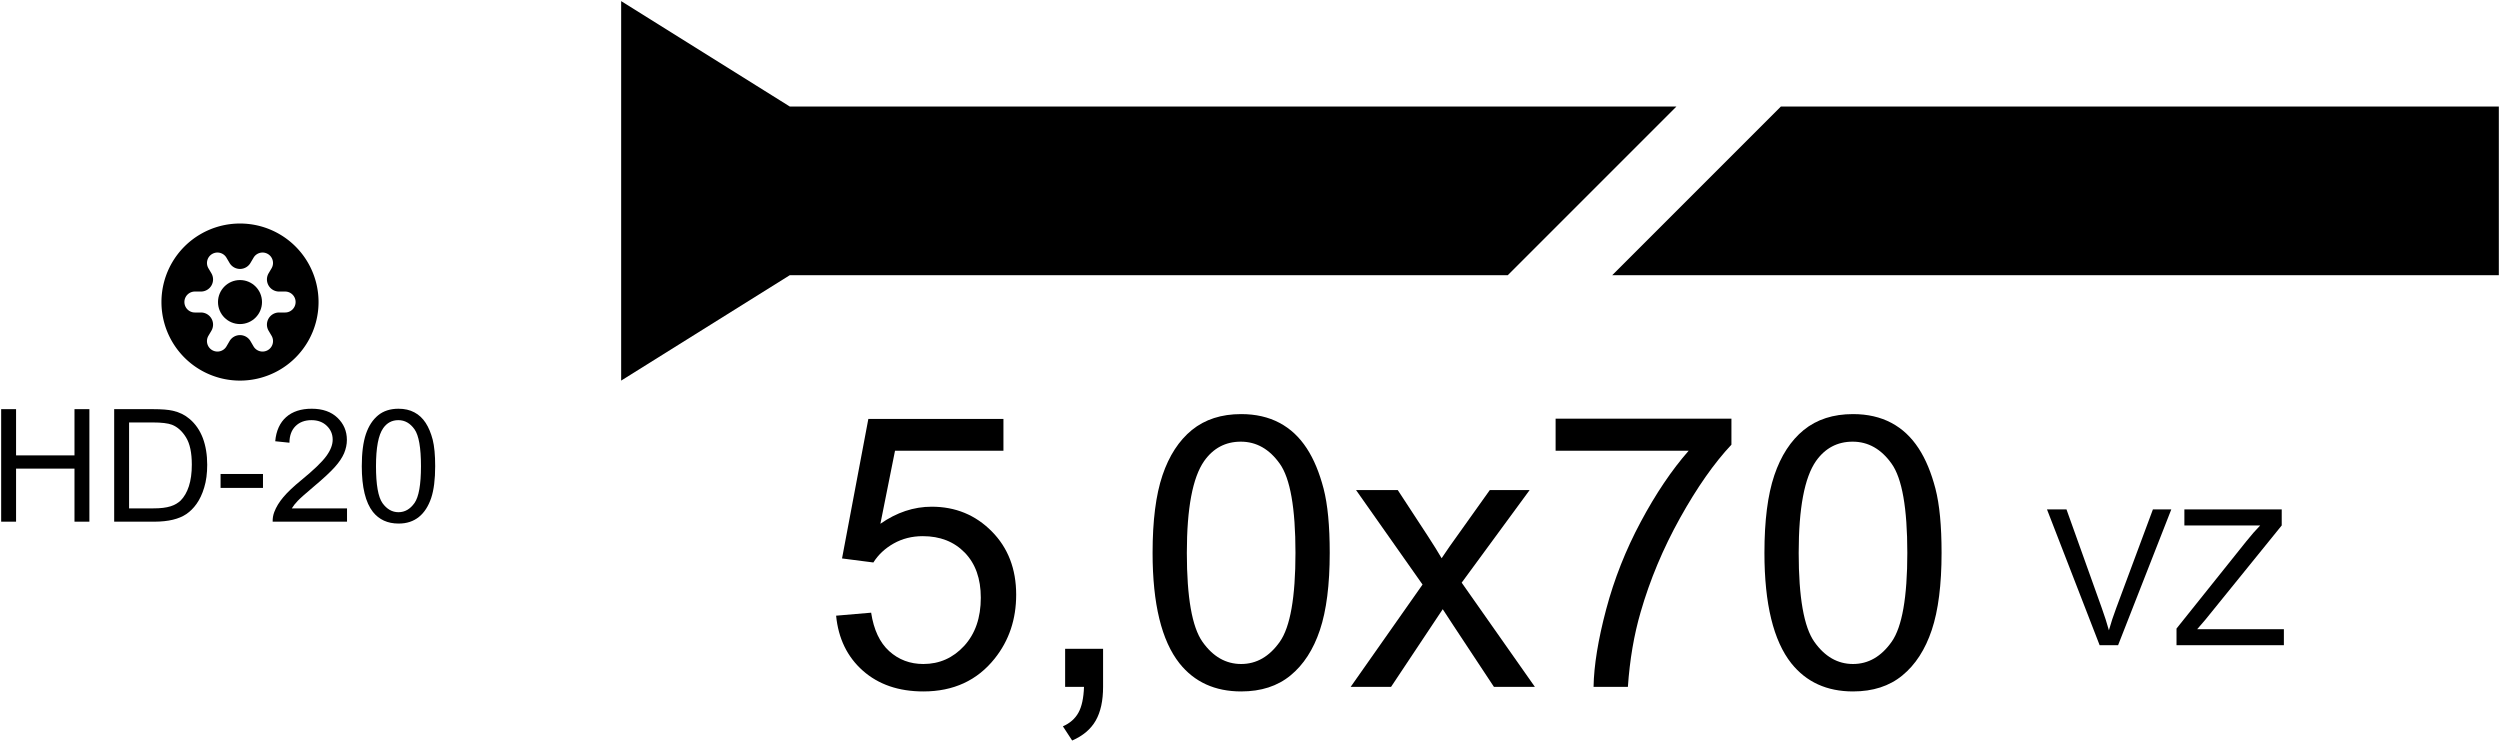 <?xml version='1.0' encoding='utf-8'?>
<svg width="99.729mm" height="29.588mm" viewBox="-17.886 -5.516 35.902 10.652" version="1.1" xmlns="http://www.w3.org/2000/svg">
  <g transform="scale(1,-1)" stroke-linecap="round">
    <g fill="rgb(0,0,0)" stroke="rgb(0,0,0)" stroke-width="0.0" id="Shapes">
      <path d="M 13.371,-3.75 L 14.913,-3.75 L 14.913,-3.52 L 13.668,-3.52 L 13.786,-3.383 L 14.882,-2.03 L 14.882,-1.8 L 13.484,-1.8 L 13.484,-2.03 L 14.573,-2.03 Q 14.477,-2.128 14.371,-2.261 L 13.371,-3.511 L 13.371,-3.75" />
      <path d="M 12.267,-3.75 L 12.532,-3.75 L 13.296,-1.8 L 13.032,-1.8 L 12.505,-3.217 Q 12.445,-3.376 12.4,-3.536 Q 12.359,-3.387 12.298,-3.217 L 11.791,-1.8 L 11.511,-1.8 L 12.267,-3.75" />
      <path d="M -14.719,-1.491 L -14.11,-1.491 L -14.11,-1.291 L -14.719,-1.291 L -14.719,-1.491" />
      <path d="M -13.312,1.178 A 1.128,1.128 0.0 0,1 -15.568,1.178 A 1.128,1.128 0.0 0,1 -13.312,1.178 M -13.875,1.329 L -13.792,1.329 A 0.15,0.15 180.0 0,0 -13.792,1.028 L -13.875,1.028 A 0.585,0.585 0.0 0,0 -13.875,1.028 A 0.174,0.174 -30 0,1 -14.028,0.764 A 0.585,0.585 0.0 0,0 -14.028,0.764 L -13.986,0.693 A 0.15,0.15 120 0,0 -14.246,0.542 L -14.288,0.614 A 0.585,0.585 0.0 0,0 -14.288,0.614 A 0.174,0.174 -90 0,1 -14.592,0.614 A 0.585,0.585 0.0 0,0 -14.592,0.614 L -14.634,0.542 A 0.15,0.15 60 0,0 -14.894,0.693 L -14.852,0.764 A 0.585,0.585 0.0 0,0 -14.852,0.764 A 0.174,0.174 -150 0,1 -15.005,1.028 A 0.585,0.585 0.0 0,0 -15.005,1.028 L -15.088,1.028 A 0.15,0.15 0.0 0,0 -15.088,1.329 L -15.005,1.329 A 0.585,0.585 0.0 0,0 -15.005,1.329 A 0.174,0.174 150.0 0,1 -14.852,1.593 A 0.585,0.585 0.0 0,0 -14.852,1.593 L -14.894,1.664 A 0.15,0.15 -60 0,0 -14.634,1.814 L -14.592,1.743 A 0.585,0.585 0.0 0,0 -14.592,1.743 A 0.174,0.174 90.0 0,1 -14.288,1.743 A 0.585,0.585 0.0 0,0 -14.288,1.743 L -14.246,1.814 A 0.15,0.15 -120 0,0 -13.986,1.664 L -14.028,1.593 A 0.585,0.585 0.0 0,0 -14.028,1.593 A 0.174,0.174 30 0,1 -13.875,1.329 A 0.585,0.585 0.0 0,0 -13.875,1.329" />
      <circle cx="-14.44" cy="1.178" r="0.316" />
      <path d="M -12.903,-1.785 L -13.696,-1.785 Q -13.663,-1.731 -13.612,-1.678 Q -13.561,-1.624 -13.383,-1.474 C -13.24,-1.354 -13.138,-1.259 -13.077,-1.19 C -13.015,-1.121 -12.972,-1.055 -12.945,-0.993 C -12.919,-0.93 -12.905,-0.867 -12.905,-0.802 C -12.905,-0.675 -12.951,-0.569 -13.041,-0.483 C -13.131,-0.397 -13.254,-0.354 -13.409,-0.354 C -13.714,-0.352 -13.908,-0.518 -13.934,-0.821 L -13.73,-0.842 Q -13.729,-0.69 -13.643,-0.604 Q -13.557,-0.518 -13.413,-0.518 Q -13.278,-0.518 -13.194,-0.599 Q -13.109,-0.68 -13.109,-0.798 Q -13.109,-0.91 -13.202,-1.036 Q -13.294,-1.162 -13.558,-1.378 Q -13.728,-1.517 -13.817,-1.623 Q -13.907,-1.729 -13.948,-1.838 Q -13.973,-1.904 -13.971,-1.976 L -12.903,-1.976 L -12.903,-1.785" />
      <path d="M -12.531,-1.836 C -12.442,-1.947 -12.32,-2.003 -12.164,-2.003 C -11.927,-2.005 -11.774,-1.869 -11.695,-1.638 C -11.656,-1.522 -11.637,-1.369 -11.637,-1.179 C -11.637,-1.019 -11.649,-0.892 -11.673,-0.797 C -11.723,-0.609 -11.804,-0.475 -11.936,-0.406 C -12.001,-0.371 -12.077,-0.354 -12.164,-0.354 C -12.281,-0.354 -12.379,-0.385 -12.456,-0.448 C -12.534,-0.512 -12.592,-0.601 -12.632,-0.718 C -12.671,-0.834 -12.691,-0.988 -12.691,-1.179 C -12.691,-1.482 -12.637,-1.701 -12.531,-1.836 M -12.384,-0.634 Q -12.303,-0.518 -12.166,-0.518 Q -12.027,-0.518 -11.934,-0.649 Q -11.841,-0.78 -11.841,-1.179 Q -11.841,-1.576 -11.934,-1.708 Q -12.027,-1.84 -12.164,-1.84 Q -12.3,-1.84 -12.394,-1.709 Q -12.487,-1.577 -12.487,-1.179 Q -12.487,-0.781 -12.384,-0.634" />
      <path d="M -17.87,-1.976 L -17.656,-1.976 L -17.656,-1.214 L -16.817,-1.214 L -16.817,-1.976 L -16.603,-1.976 L -16.603,-0.36 L -16.817,-0.36 L -16.817,-1.024 L -17.656,-1.024 L -17.656,-0.36 L -17.87,-0.36 L -17.87,-1.976" />
      <path d="M -16.247,-1.976 L -15.664,-1.976 C -15.469,-1.975 -15.318,-1.939 -15.211,-1.867 C -15.106,-1.795 -15.01,-1.676 -14.954,-1.485 C -14.925,-1.391 -14.911,-1.282 -14.911,-1.159 C -14.911,-1.015 -14.932,-0.887 -14.974,-0.775 C -15.017,-0.663 -15.08,-0.571 -15.166,-0.499 Q -15.264,-0.415 -15.403,-0.383 Q -15.502,-0.36 -15.69,-0.36 L -16.247,-0.36 L -16.247,-1.976 M -16.033,-1.785 L -16.033,-0.551 L -15.694,-0.551 Q -15.503,-0.551 -15.417,-0.584 C -15.338,-0.615 -15.27,-0.676 -15.215,-0.766 C -15.159,-0.857 -15.132,-0.987 -15.132,-1.156 C -15.131,-1.4 -15.192,-1.57 -15.292,-1.672 C -15.368,-1.743 -15.472,-1.786 -15.688,-1.785 L -16.033,-1.785" />
      <path d="M -8.966,5.5 L -8.966,0.05 L -6.544,1.564 L 3.767,1.564 L 6.189,3.986 L -6.544,3.986 L -8.966,5.5" />
      <path d="M 5.267,1.564 L 18.0,1.564 L 18.0,3.986 L 7.689,3.986 L 5.267,1.564" />
      <path d="M 4.454,-0.957 L 6.365,-0.957 Q 6,-1.373 5.677,-1.978 Q 5.353,-2.583 5.18,-3.235 Q 5.007,-3.887 4.999,-4.348 L 5.492,-4.348 Q 5.532,-3.765 5.675,-3.275 Q 5.875,-2.581 6.241,-1.923 Q 6.607,-1.266 6.979,-0.87 L 6.979,-0.497 L 4.454,-0.497 L 4.454,-0.957" />
      <path d="M 7.839,-4.01 C 8.054,-4.279 8.349,-4.414 8.725,-4.414 C 9.011,-4.414 9.247,-4.338 9.434,-4.184 C 9.621,-4.031 9.762,-3.813 9.856,-3.532 C 9.95,-3.251 9.997,-2.881 9.997,-2.424 C 9.997,-2.037 9.968,-1.73 9.909,-1.502 C 9.79,-1.047 9.593,-0.725 9.276,-0.557 C 9.118,-0.473 8.934,-0.431 8.725,-0.431 C 8.441,-0.431 8.206,-0.507 8.018,-0.659 C 7.831,-0.812 7.69,-1.029 7.595,-1.31 C 7.5,-1.591 7.453,-1.962 7.453,-2.424 C 7.453,-3.156 7.582,-3.685 7.839,-4.01 M 8.193,-1.106 Q 8.39,-0.827 8.72,-0.827 Q 9.055,-0.827 9.28,-1.144 Q 9.505,-1.46 9.505,-2.424 Q 9.505,-3.382 9.28,-3.701 Q 9.055,-4.02 8.725,-4.02 Q 8.395,-4.02 8.17,-3.702 Q 7.945,-3.384 7.945,-2.424 Q 7.945,-1.463 8.193,-1.106" />
      <path d="M -5.376,-3.283 L -5.879,-3.326 Q -5.831,-3.818 -5.495,-4.116 Q -5.158,-4.414 -4.626,-4.414 Q -3.977,-4.414 -3.601,-3.941 Q -3.293,-3.555 -3.293,-3.025 Q -3.293,-2.469 -3.644,-2.115 Q -3.995,-1.761 -4.506,-1.761 Q -4.892,-1.761 -5.243,-2.006 L -5.033,-0.957 L -3.476,-0.957 L -3.476,-0.5 L -5.416,-0.5 L -5.794,-2.504 L -5.344,-2.562 Q -5.238,-2.394 -5.052,-2.289 Q -4.865,-2.184 -4.634,-2.184 Q -4.261,-2.184 -4.031,-2.421 Q -3.801,-2.658 -3.801,-3.068 Q -3.801,-3.499 -4.04,-3.76 Q -4.28,-4.02 -4.626,-4.02 Q -4.913,-4.02 -5.117,-3.835 Q -5.32,-3.651 -5.376,-3.283" />
      <path d="M -2.59,-4.348 L -2.319,-4.348 Q -2.327,-4.59 -2.399,-4.719 Q -2.47,-4.848 -2.622,-4.915 L -2.489,-5.119 Q -2.257,-5.018 -2.151,-4.833 Q -2.045,-4.648 -2.045,-4.348 L -2.045,-3.802 L -2.59,-3.802 L -2.59,-4.348" />
      <path d="M -0.948,-4.01 C -0.734,-4.279 -0.438,-4.414 -0.062,-4.414 C 0.224,-4.414 0.46,-4.338 0.647,-4.184 C 0.834,-4.031 0.975,-3.813 1.069,-3.532 C 1.163,-3.251 1.21,-2.881 1.21,-2.424 C 1.21,-2.037 1.181,-1.73 1.122,-1.502 C 1.003,-1.047 0.806,-0.725 0.489,-0.557 C 0.331,-0.473 0.147,-0.431 -0.062,-0.431 C -0.346,-0.431 -0.581,-0.507 -0.769,-0.659 C -0.956,-0.812 -1.097,-1.029 -1.192,-1.31 C -1.287,-1.591 -1.334,-1.962 -1.334,-2.424 C -1.334,-3.156 -1.205,-3.685 -0.948,-4.01 M -0.594,-1.106 Q -0.397,-0.827 -0.067,-0.827 Q 0.268,-0.827 0.493,-1.144 Q 0.718,-1.46 0.718,-2.424 Q 0.718,-3.382 0.493,-3.701 Q 0.268,-4.02 -0.062,-4.02 Q -0.392,-4.02 -0.617,-3.702 Q -0.842,-3.384 -0.842,-2.424 Q -0.842,-1.463 -0.594,-1.106" />
      <path d="M 1.511,-4.348 L 2.091,-4.348 L 2.833,-3.233 L 2.988,-3.47 L 3.568,-4.348 L 4.156,-4.348 L 3.105,-2.852 L 4.081,-1.522 L 3.509,-1.522 L 3.033,-2.19 Q 2.934,-2.325 2.817,-2.501 Q 2.743,-2.373 2.62,-2.184 L 2.187,-1.522 L 1.588,-1.522 L 2.543,-2.879 L 1.511,-4.348" />
    </g>
  </g>
</svg>